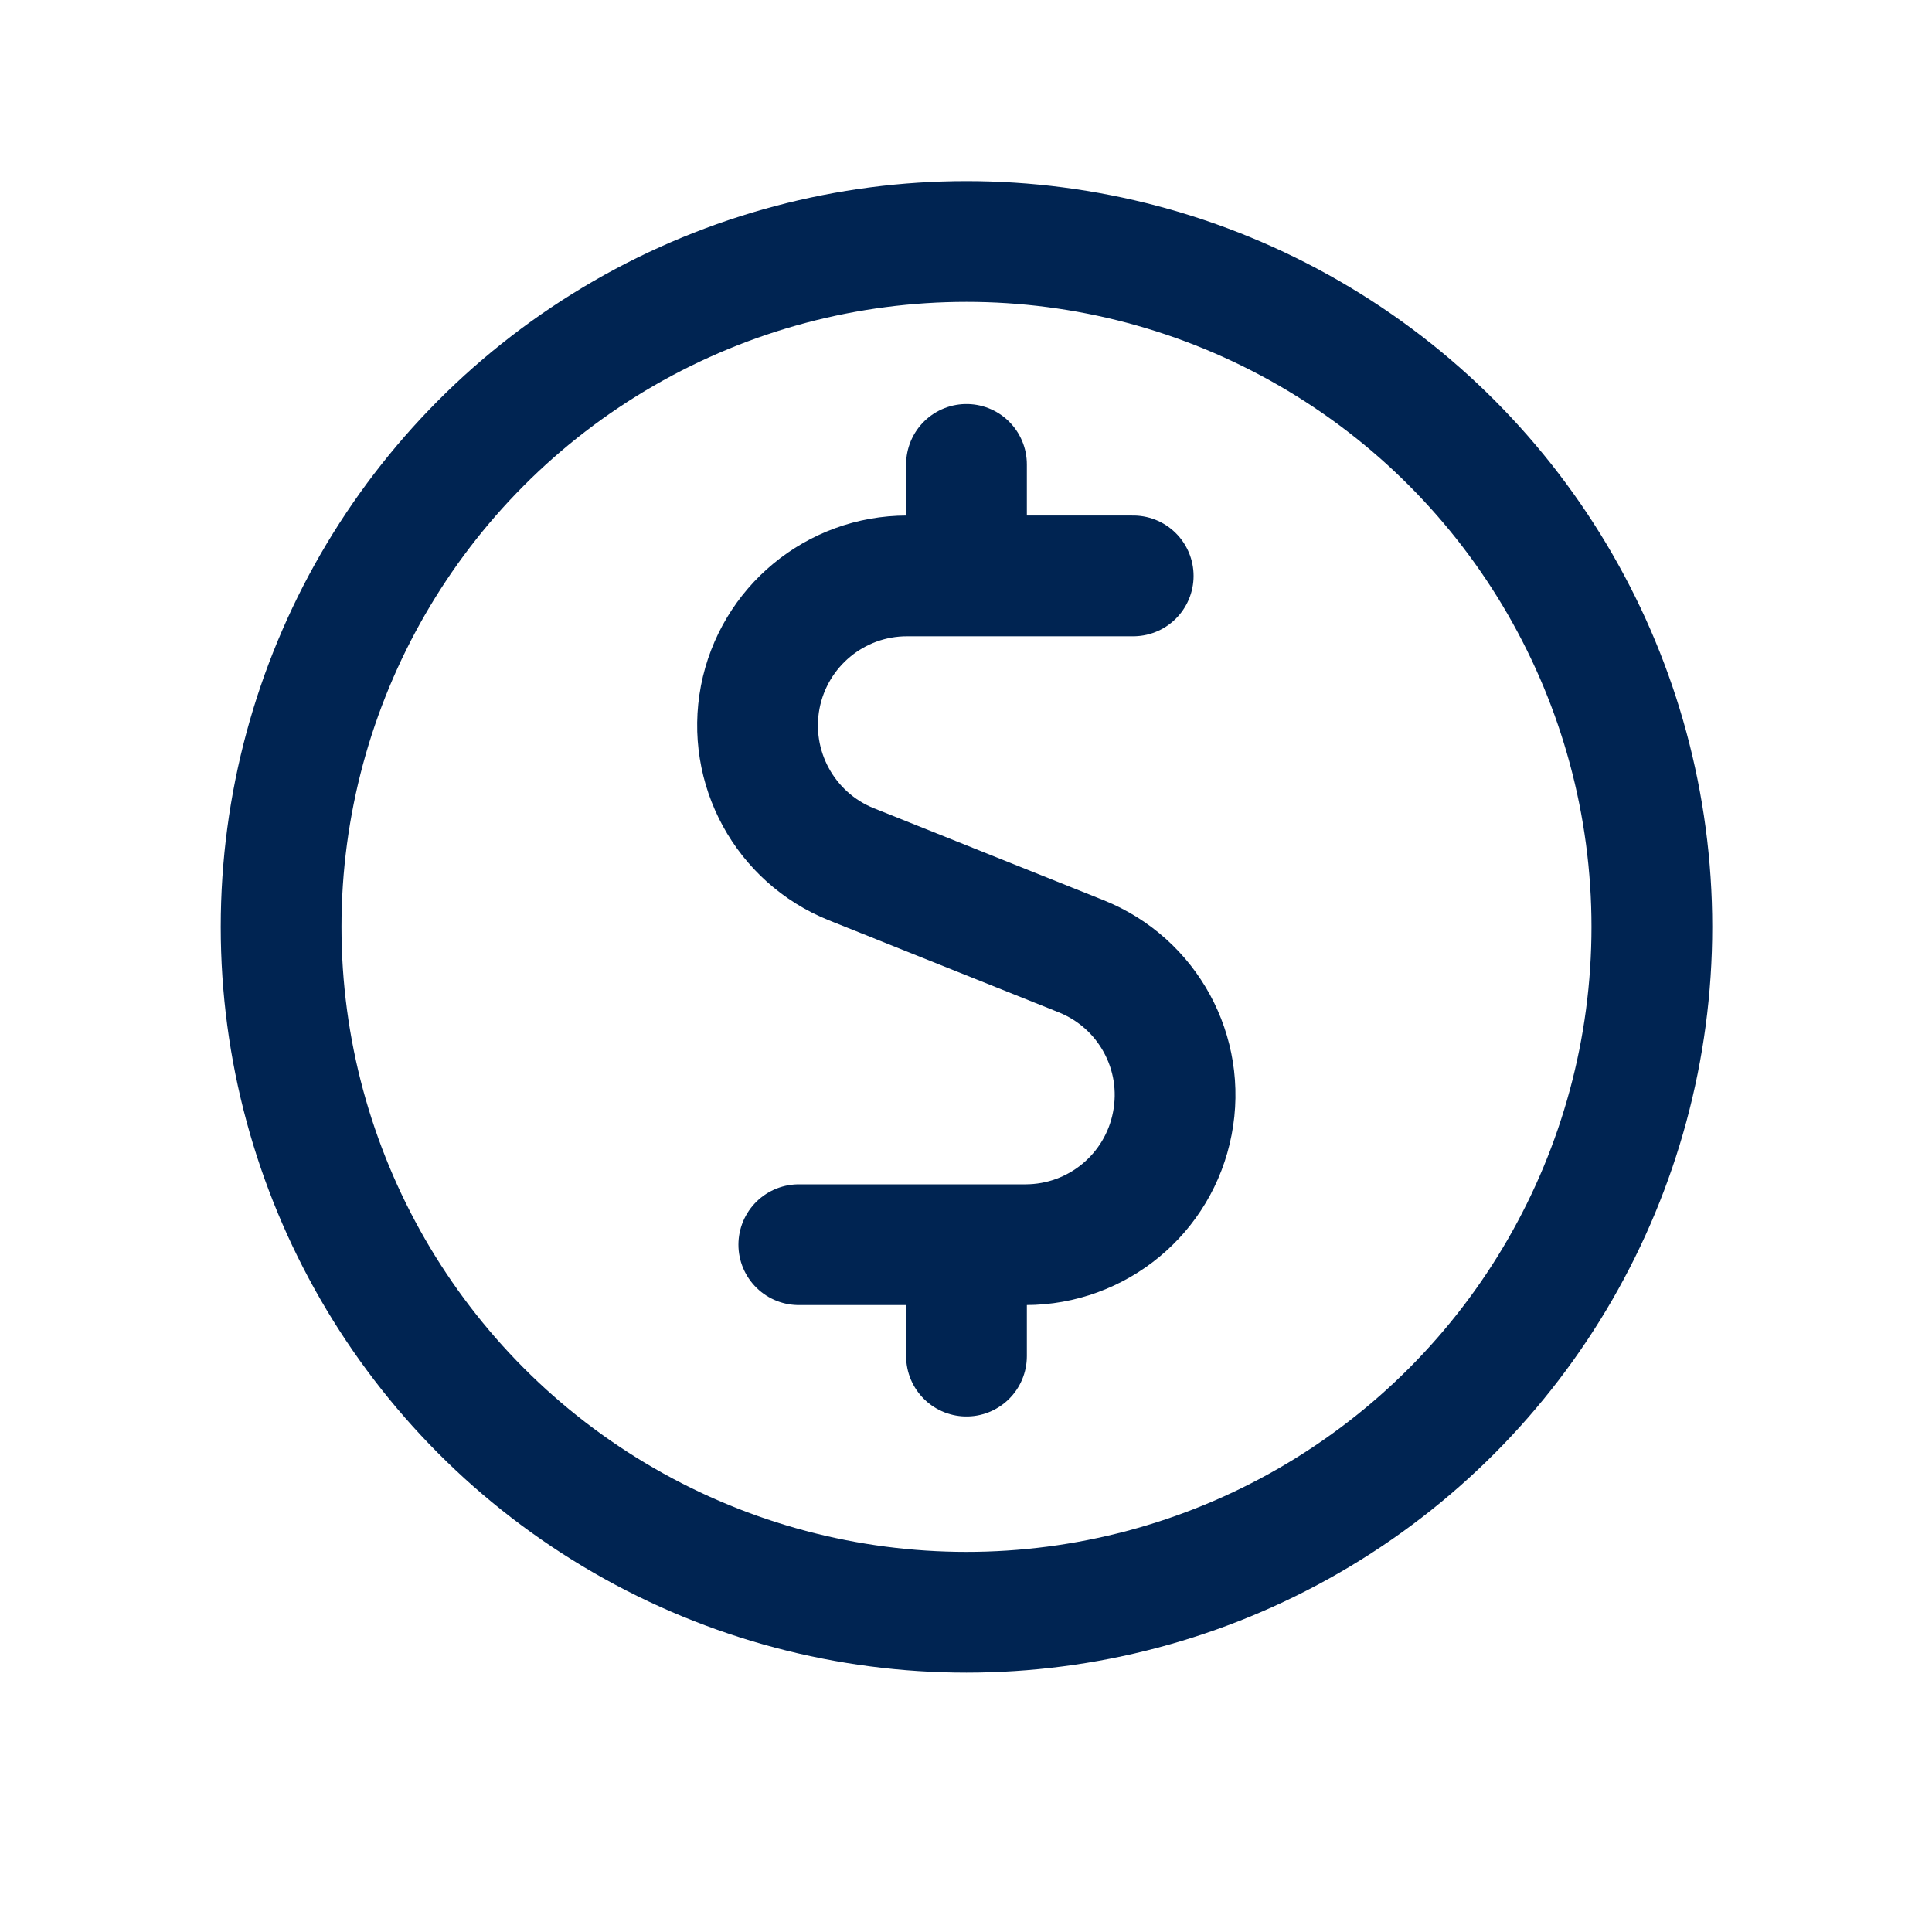 <svg xmlns="http://www.w3.org/2000/svg" width="24" height="24" viewBox="0 0 24 24">
    <g fill="none" fill-rule="evenodd" stroke="#002452" stroke-linecap="round" stroke-linejoin="round" stroke-width="1.5" transform="translate(3 3)">
        <circle cx="9.006" cy="8.514" r="8.514"/>
        <path d="M9.006 4.154L9.006 2.769M11.077 4.154h-2.81c-.89 0-1.654.632-1.823 1.505-.168.874.306 1.745 1.131 2.077l2.858 1.144c.826.332 1.3 1.202 1.13 2.076-.168.874-.932 1.505-1.822 1.506H6.923M9.006 13.846L9.006 12.462"/>
    </g>
</svg>
